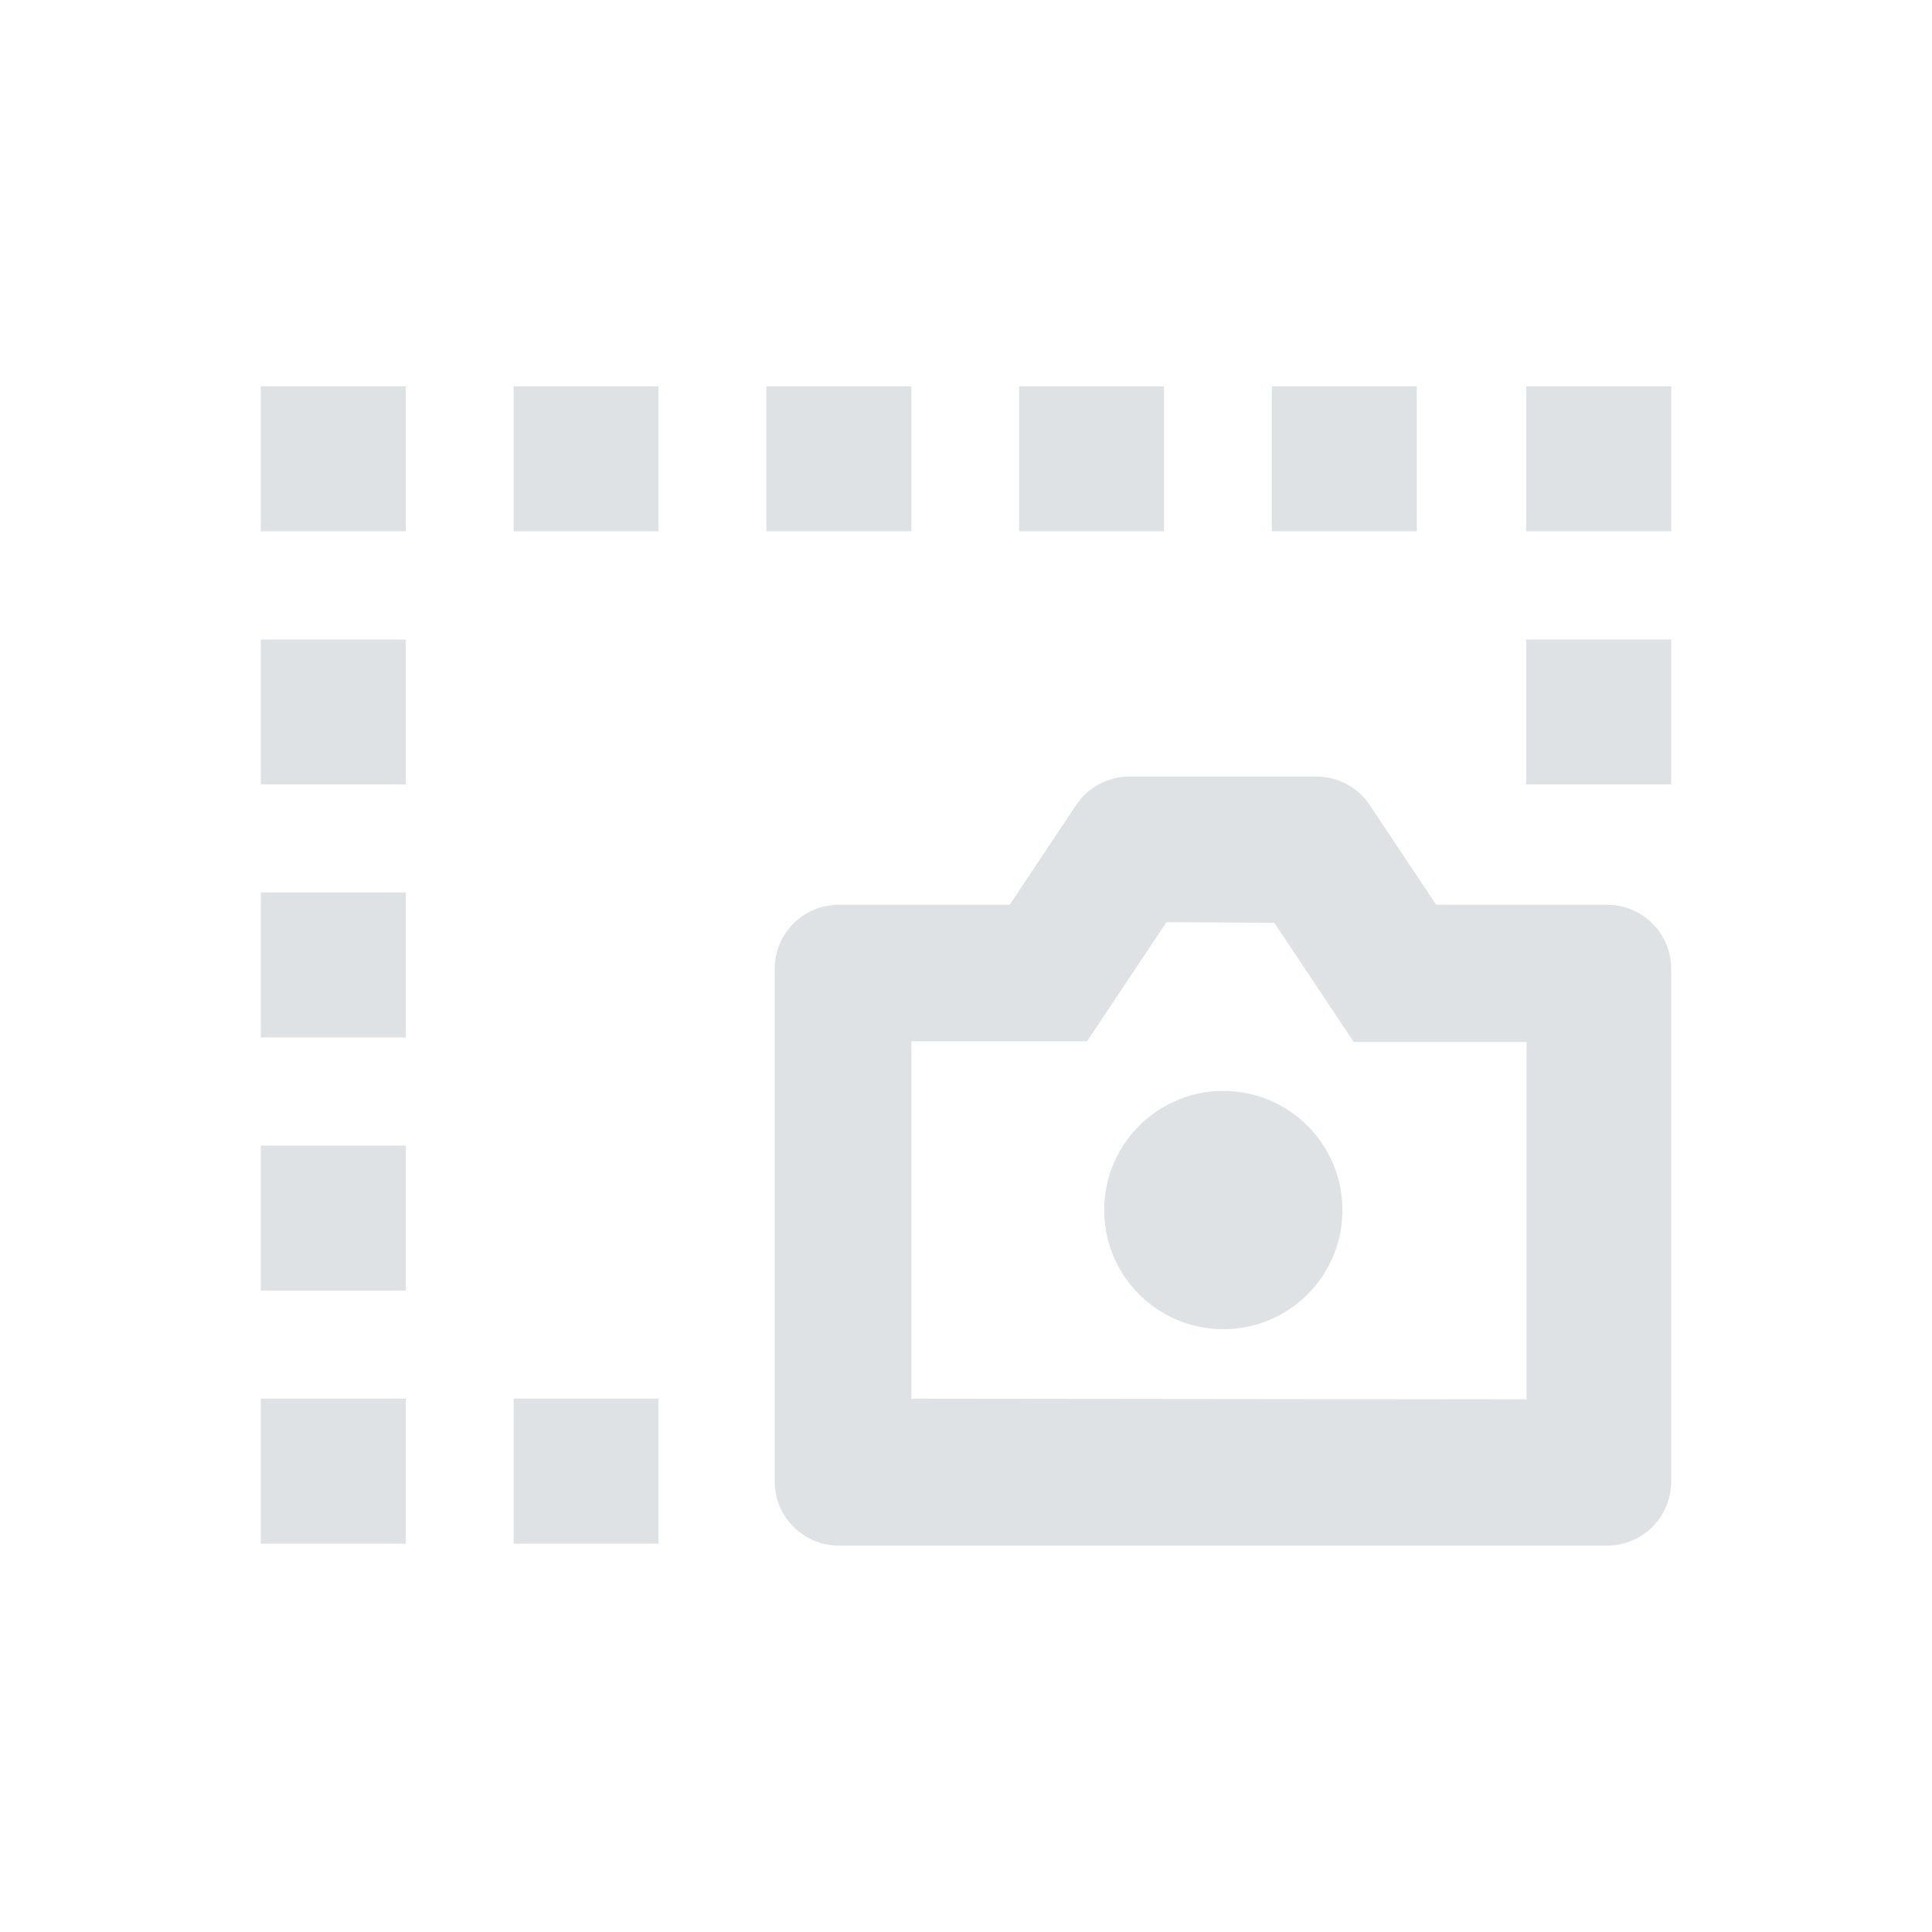 <?xml version="1.0" encoding="UTF-8"?>
<svg width="20px" height="20px" viewBox="0 0 20 20" version="1.1" xmlns="http://www.w3.org/2000/svg" xmlns:xlink="http://www.w3.org/1999/xlink">
    <title>viewToolbar_screenshot_light</title>
    <g id="Symbol" stroke="none" stroke-width="1" fill="none" fill-rule="evenodd">
        <g id="ic/viewToolbar/screenshot/light" fill="#DFE2E5" fill-rule="nonzero">
            <path d="M13.628,8.039 C13.85,8.039 14.057,8.15 14.18,8.334 L14.867,9.366 L16.637,9.366 C17.003,9.366 17.3,9.663 17.3,10.029 L17.3,15.337 C17.3,15.513 17.23,15.682 17.106,15.806 C16.981,15.93 16.813,16 16.637,16 L8.683,16 C8.317,16 8.02,15.703 8.02,15.337 L8.02,10.029 C8.02,9.663 8.317,9.366 8.683,9.366 L10.453,9.366 L11.14,8.334 C11.263,8.15 11.47,8.039 11.692,8.039 L13.628,8.039 Z M4.201,14.479 L4.201,15.98 L2.7,15.98 L2.7,14.479 L4.201,14.479 Z M6.817,14.479 L6.817,15.98 L5.317,15.98 L5.317,14.479 L6.817,14.479 Z M12.075,9.546 L11.253,10.779 L9.434,10.779 L9.434,14.479 L15.803,14.486 L15.803,10.786 L14.014,10.786 L13.192,9.553 L12.075,9.546 Z M12.664,11.293 C13.345,11.293 13.897,11.846 13.897,12.527 C13.897,13.208 13.345,13.76 12.664,13.76 C12.223,13.76 11.816,13.525 11.596,13.143 C11.375,12.762 11.375,12.292 11.596,11.91 C11.816,11.529 12.223,11.293 12.664,11.293 Z M4.201,11.859 L4.201,13.36 L2.7,13.36 L2.7,11.859 L4.201,11.859 Z M4.201,9.239 L4.201,10.74 L2.7,10.74 L2.7,9.239 L4.201,9.239 Z M17.3,6.62 L17.3,8.12 L15.799,8.12 L15.799,6.62 L17.3,6.62 Z M4.201,6.62 L4.201,8.12 L2.7,8.12 L2.7,6.62 L4.201,6.62 Z M17.3,4 L17.3,5.5 L15.799,5.5 L15.799,4 L17.3,4 Z M4.201,4 L4.201,5.5 L2.7,5.5 L2.7,4 L4.201,4 Z M6.817,4 L6.817,5.5 L5.317,5.5 L5.317,4 L6.817,4 Z M9.434,4 L9.434,5.5 L7.933,5.5 L7.933,4 L9.434,4 Z M12.05,4 L12.05,5.5 L10.55,5.5 L10.55,4 L12.05,4 Z M14.667,4 L14.667,5.5 L13.166,5.5 L13.166,4 L14.667,4 Z" id="Combined-Shape"></path>
        </g>
    </g>
</svg>